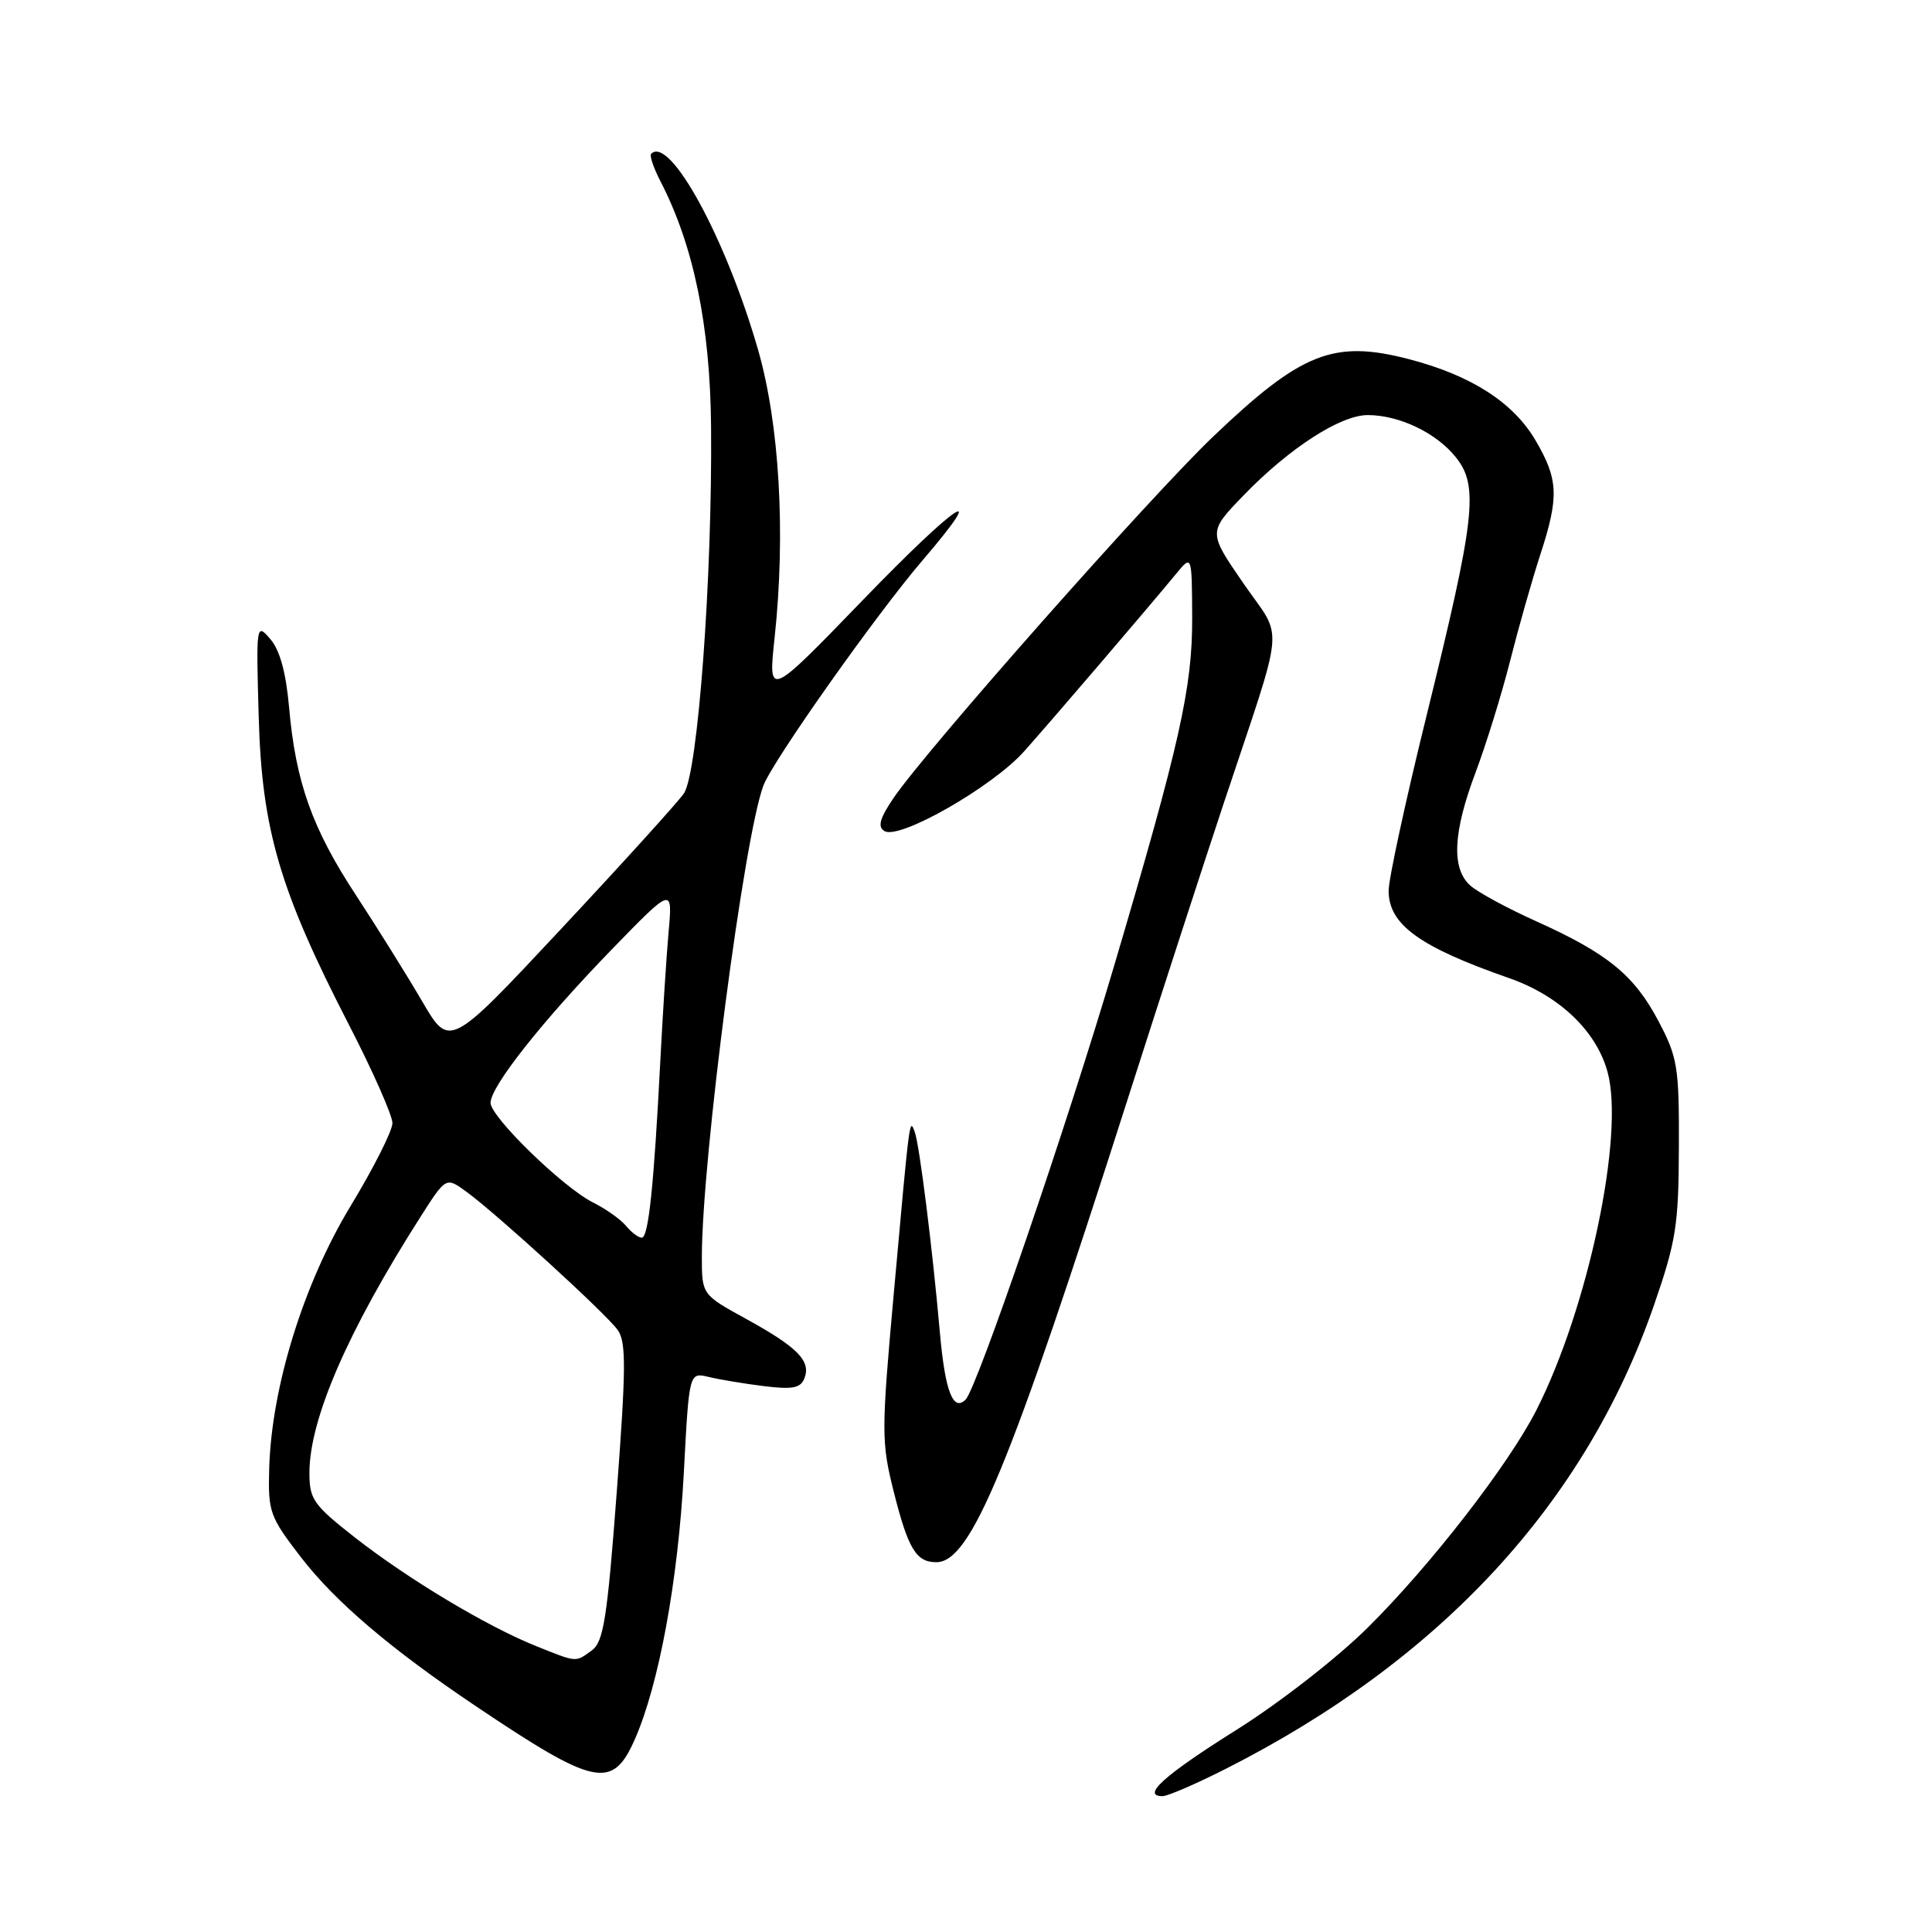 <?xml version="1.0" encoding="UTF-8" standalone="no"?>
<!DOCTYPE svg PUBLIC "-//W3C//DTD SVG 1.1//EN" "http://www.w3.org/Graphics/SVG/1.1/DTD/svg11.dtd" >
<svg xmlns="http://www.w3.org/2000/svg" xmlns:xlink="http://www.w3.org/1999/xlink" version="1.1" viewBox="0 0 256 256">
 <g >
 <path fill="currentColor"
d=" M 162.38 234.40 C 190.91 219.96 210.12 199.16 219.19 172.86 C 222.09 164.47 222.43 162.31 222.46 152.00 C 222.50 141.36 222.29 140.11 219.76 135.31 C 216.55 129.22 213.03 126.34 203.55 122.07 C 199.72 120.35 195.78 118.21 194.80 117.32 C 192.30 115.06 192.53 110.28 195.53 102.33 C 196.92 98.63 198.98 91.99 200.10 87.56 C 201.22 83.13 203.01 76.84 204.07 73.58 C 206.60 65.84 206.51 63.54 203.47 58.36 C 200.52 53.32 194.94 49.74 186.69 47.59 C 176.72 45.00 172.46 46.68 160.78 57.82 C 152.43 65.78 122.71 99.39 118.40 105.74 C 116.57 108.44 116.26 109.55 117.19 110.12 C 119.15 111.33 131.52 104.26 135.72 99.54 C 139.53 95.26 152.06 80.62 155.87 76.00 C 157.93 73.50 157.93 73.50 157.97 81.82 C 158.00 91.11 156.36 98.44 147.62 128.00 C 141.33 149.29 129.46 183.94 127.95 185.45 C 126.29 187.11 125.23 184.35 124.54 176.58 C 123.57 165.54 121.83 151.65 121.21 150.00 C 120.51 148.12 120.57 147.64 118.41 171.62 C 116.78 189.71 116.78 191.10 118.41 197.60 C 120.33 205.24 121.39 207.00 124.07 207.00 C 128.65 207.00 133.78 194.59 149.47 145.50 C 153.69 132.30 159.39 114.75 162.13 106.50 C 170.42 81.58 170.11 85.07 164.74 77.27 C 160.08 70.50 160.08 70.50 164.79 65.63 C 170.82 59.39 177.61 55.00 181.23 55.00 C 185.42 55.00 190.36 57.37 192.94 60.63 C 195.96 64.44 195.48 68.62 189.02 94.85 C 186.26 106.04 184.00 116.47 184.00 118.03 C 184.00 122.50 188.07 125.46 199.95 129.60 C 206.63 131.93 211.55 136.63 213.02 142.08 C 215.27 150.42 210.45 173.29 203.60 186.81 C 199.94 194.03 189.57 207.41 181.24 215.66 C 177.17 219.70 169.52 225.65 163.80 229.24 C 154.27 235.22 151.18 238.00 154.05 238.00 C 154.72 238.00 158.47 236.38 162.38 234.40 Z  M 84.10 230.51 C 87.31 223.24 89.85 209.44 90.61 195.16 C 91.31 181.83 91.31 181.83 93.90 182.45 C 95.33 182.80 98.63 183.35 101.23 183.67 C 105.05 184.14 106.09 183.93 106.60 182.61 C 107.47 180.33 105.68 178.51 98.88 174.77 C 93.00 171.54 93.00 171.54 93.00 166.52 C 93.01 153.63 98.60 110.80 101.16 104.08 C 102.41 100.79 116.09 81.43 122.25 74.24 C 131.39 63.56 126.79 66.62 114.34 79.50 C 101.78 92.49 101.78 92.49 102.64 84.50 C 104.12 70.69 103.29 56.22 100.44 46.32 C 96.18 31.54 88.75 17.92 86.28 20.38 C 86.05 20.62 86.60 22.26 87.52 24.03 C 91.91 32.53 94.10 43.14 94.22 56.50 C 94.40 76.50 92.47 102.49 90.61 105.15 C 89.75 106.37 82.42 114.46 74.31 123.13 C 59.57 138.90 59.57 138.90 55.95 132.70 C 53.96 129.29 50.01 122.96 47.17 118.62 C 41.35 109.76 39.17 103.62 38.30 93.67 C 37.89 89.10 37.08 86.13 35.81 84.67 C 33.96 82.53 33.93 82.67 34.28 95.00 C 34.70 109.92 37.05 117.95 46.21 135.74 C 49.40 141.92 52.00 147.81 52.00 148.82 C 52.00 149.83 49.50 154.78 46.44 159.83 C 40.22 170.10 35.98 183.79 35.67 194.58 C 35.51 200.35 35.73 200.96 39.89 206.36 C 44.43 212.24 51.76 218.49 62.94 226.00 C 78.85 236.70 81.14 237.19 84.10 230.51 Z  M 71.00 218.10 C 64.49 215.49 54.05 209.22 47.06 203.75 C 41.52 199.41 41.00 198.67 41.00 195.16 C 41.00 188.06 46.09 176.33 55.73 161.22 C 59.10 155.94 59.10 155.94 61.80 157.91 C 65.87 160.88 80.31 174.08 81.85 176.23 C 82.98 177.82 82.96 181.25 81.72 197.74 C 80.46 214.45 79.97 217.55 78.43 218.68 C 76.22 220.29 76.51 220.31 71.00 218.10 Z  M 82.95 162.43 C 82.23 161.57 80.26 160.17 78.57 159.33 C 74.60 157.34 65.00 148.00 65.00 146.13 C 65.00 143.97 71.84 135.32 81.00 125.87 C 89.13 117.50 89.13 117.50 88.59 123.50 C 88.30 126.80 87.81 134.45 87.50 140.50 C 86.65 157.08 85.93 164.00 85.04 164.00 C 84.60 164.00 83.66 163.30 82.95 162.43 Z "/>
</g>
</svg>